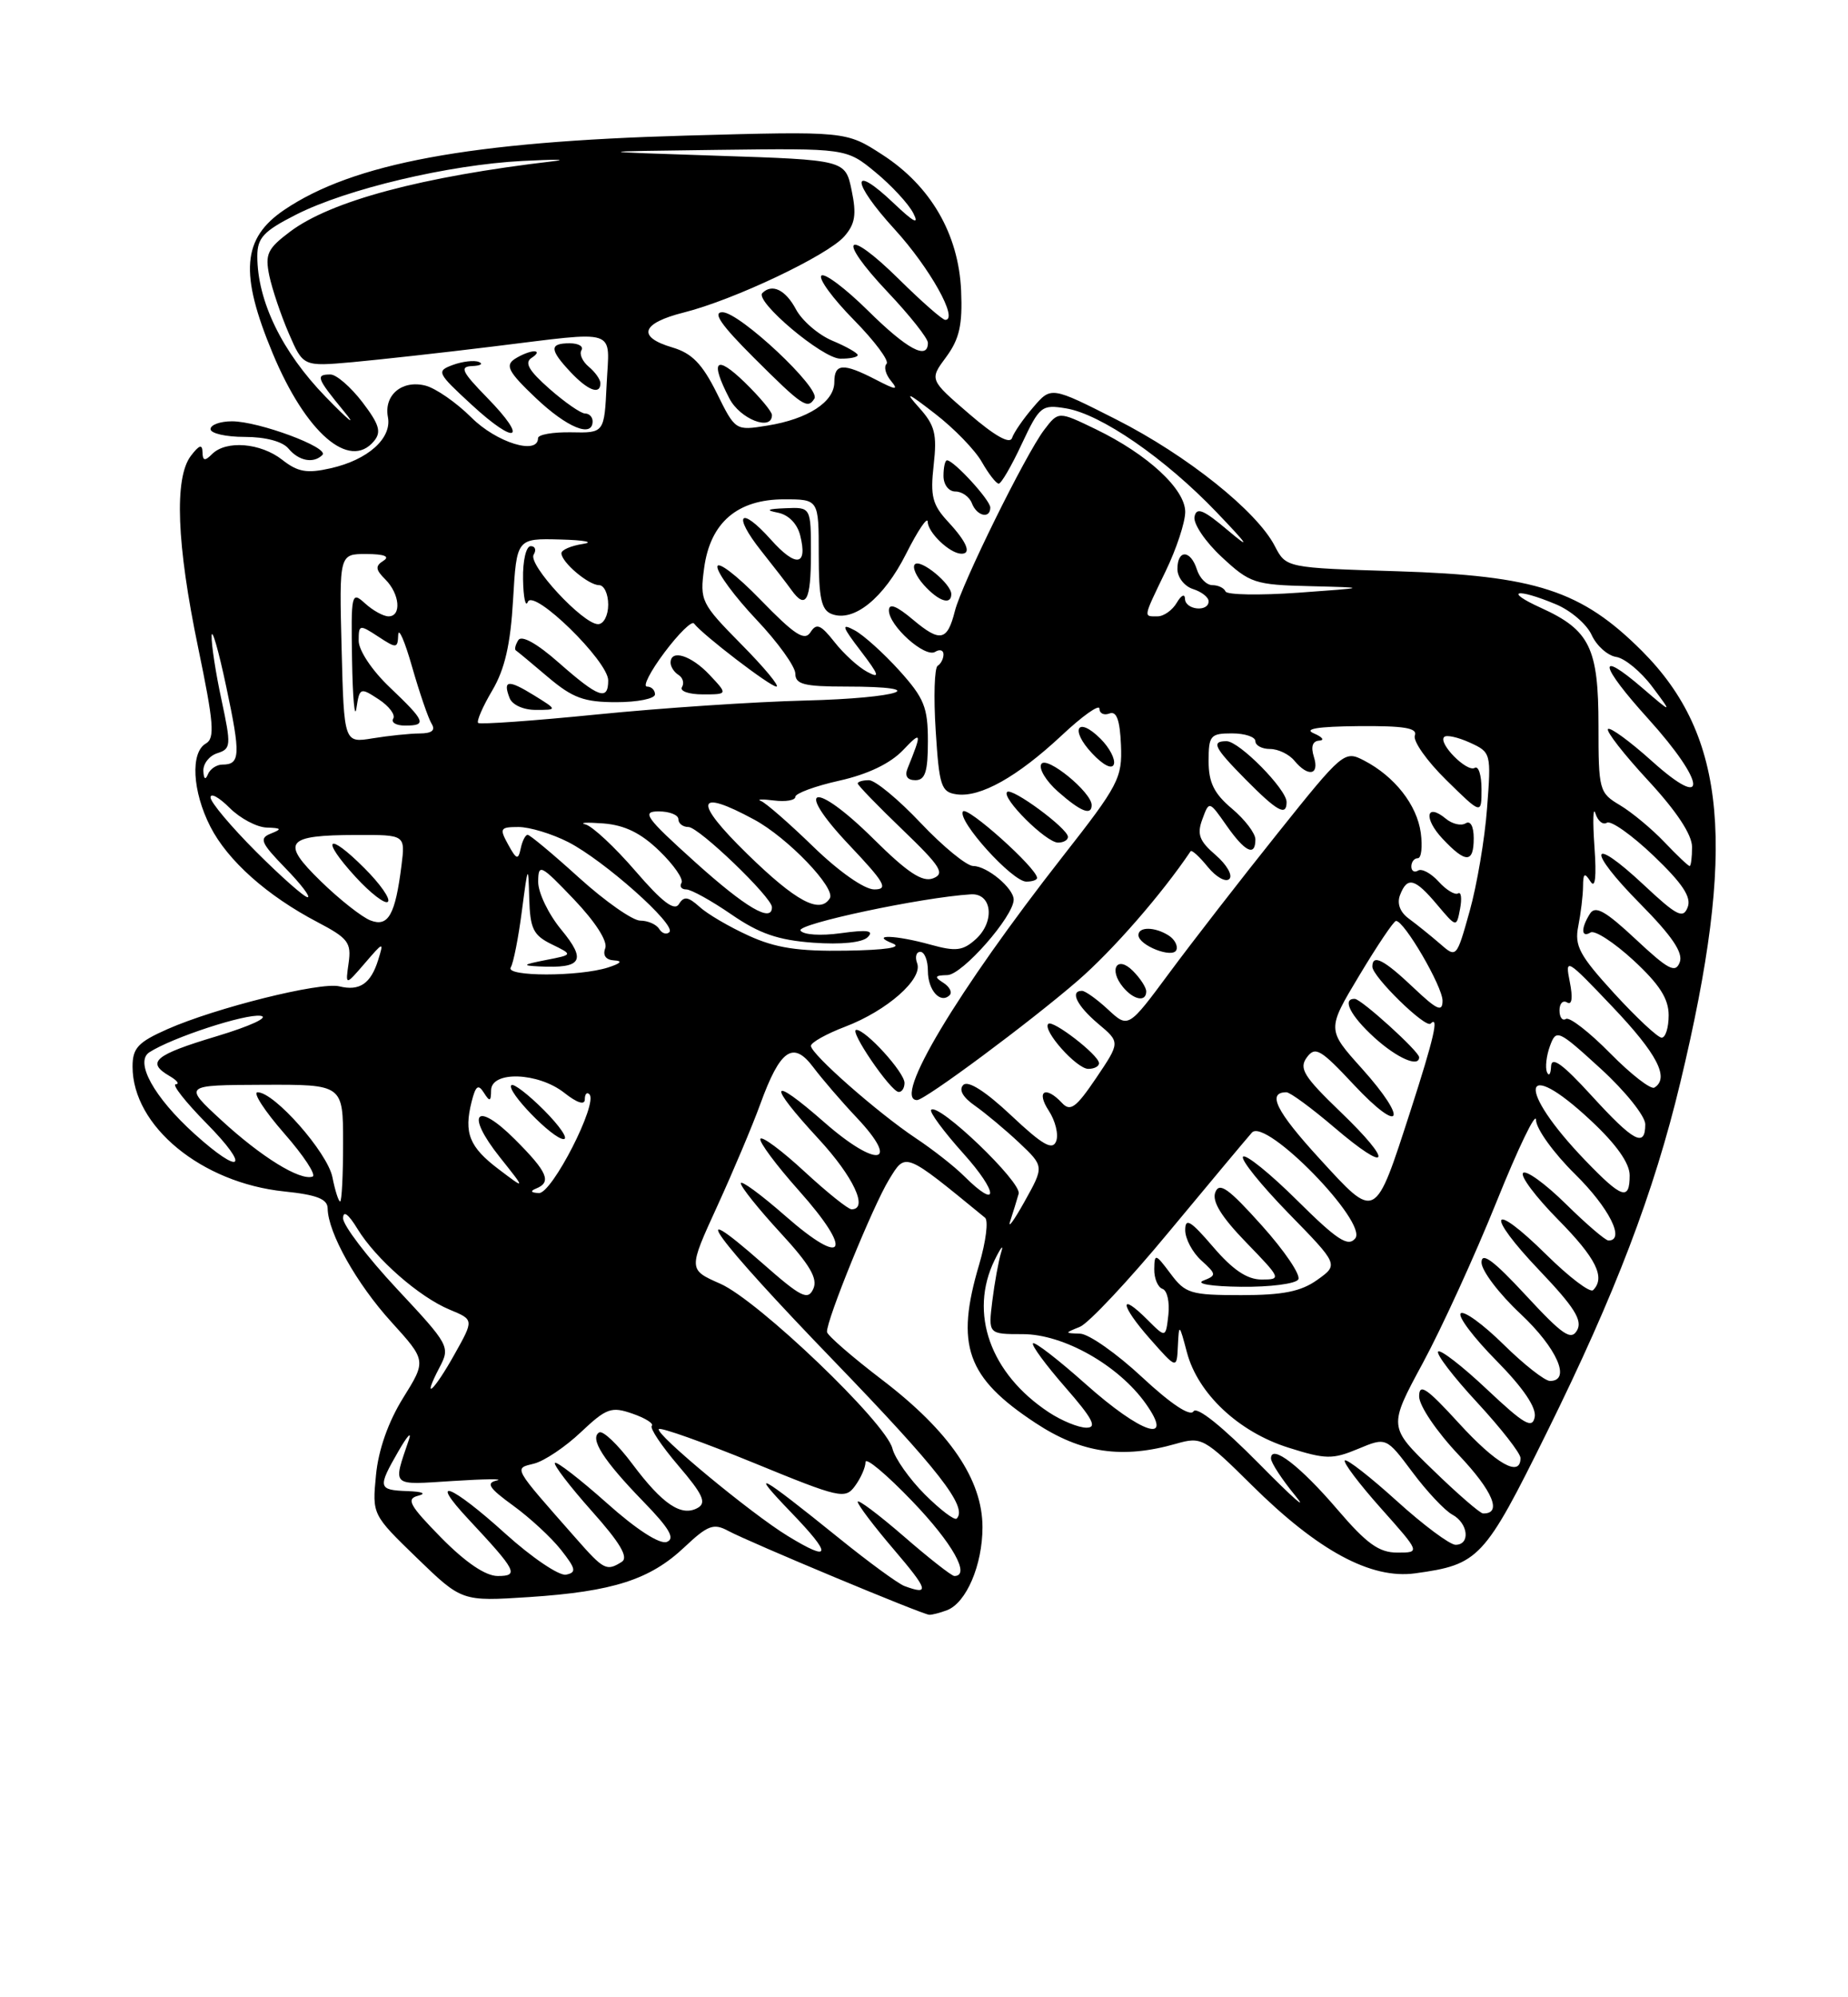 <?xml version="1.0" encoding="UTF-8" standalone="no"?>
<!DOCTYPE svg PUBLIC "-//W3C//DTD SVG 1.1//EN" "http://www.w3.org/Graphics/SVG/1.1/DTD/svg11.dtd" >
<svg xmlns="http://www.w3.org/2000/svg" xmlns:xlink="http://www.w3.org/1999/xlink" version="1.1" viewBox="0 0 237 256">
 <g >
 <path fill="currentColor"
d=" M 121.46 206.38 C 123.93 205.43 126.00 200.59 126.00 195.75 C 126.00 189.65 121.80 183.48 113.16 176.88 C 109.28 173.92 106.09 171.15 106.06 170.72 C 105.95 169.28 111.96 154.54 114.01 151.20 C 116.18 147.66 115.91 147.55 126.33 156.08 C 126.78 156.45 126.44 159.14 125.58 162.06 C 122.49 172.44 123.96 176.57 132.79 182.38 C 138.67 186.26 143.92 187.03 150.86 185.04 C 154.08 184.12 154.43 184.31 160.52 190.34 C 169.04 198.78 175.82 202.43 181.48 201.66 C 189.69 200.53 190.34 199.84 198.37 183.61 C 207.15 165.85 212.12 152.84 215.50 138.73 C 222.74 108.56 221.47 94.34 210.57 83.43 C 202.81 75.68 196.98 73.78 179.22 73.22 C 164.94 72.78 164.94 72.78 163.49 69.99 C 161.18 65.51 152.23 58.37 143.19 53.78 C 134.80 49.53 134.80 49.53 132.51 52.20 C 131.24 53.67 130.02 55.44 129.79 56.14 C 129.51 56.97 127.56 55.87 124.28 53.04 C 119.19 48.66 119.19 48.66 121.35 45.75 C 123.04 43.45 123.45 41.65 123.26 37.26 C 122.94 30.01 119.37 23.84 113.16 19.83 C 108.50 16.81 108.50 16.81 88.00 17.38 C 60.25 18.15 45.29 20.92 36.44 26.91 C 31.06 30.56 30.70 35.03 34.98 45.31 C 39.22 55.48 44.82 60.33 47.96 56.54 C 48.94 55.37 48.65 54.40 46.47 51.54 C 44.98 49.60 43.14 48.00 42.38 48.00 C 40.44 48.00 40.60 48.45 44.11 52.72 C 45.83 54.80 44.76 53.95 41.74 50.84 C 36.16 45.09 33.00 38.57 33.00 32.84 C 33.00 30.48 33.79 29.63 37.99 27.50 C 44.49 24.21 57.55 21.12 67.00 20.63 C 71.12 20.42 72.92 20.43 71.00 20.66 C 54.06 22.64 42.42 25.76 37.19 29.70 C 34.29 31.88 33.97 32.58 34.54 35.35 C 34.91 37.08 36.03 40.41 37.04 42.74 C 38.88 46.98 38.88 46.98 45.19 46.42 C 48.66 46.10 56.75 45.21 63.17 44.42 C 79.57 42.42 78.15 41.95 77.80 49.25 C 77.50 55.50 77.50 55.50 73.25 55.41 C 70.91 55.37 69.00 55.70 69.00 56.16 C 69.00 58.38 63.66 56.72 60.45 53.51 C 58.53 51.60 55.87 49.75 54.54 49.42 C 51.55 48.67 49.21 50.65 49.75 53.47 C 50.27 56.19 47.17 58.95 42.40 60.02 C 39.35 60.71 38.19 60.50 36.19 58.93 C 33.42 56.76 29.00 56.40 27.20 58.20 C 26.27 59.13 25.99 59.08 25.97 57.95 C 25.95 56.90 25.54 57.03 24.47 58.44 C 22.33 61.27 22.65 69.74 25.41 83.00 C 27.42 92.68 27.58 94.63 26.40 95.30 C 24.40 96.44 24.67 101.43 26.97 105.94 C 29.20 110.31 34.25 114.81 40.73 118.20 C 44.64 120.25 45.08 120.82 44.71 123.43 C 44.29 126.36 44.29 126.36 46.78 123.47 C 49.19 120.67 49.24 120.66 48.50 123.04 C 47.55 126.09 46.11 127.06 43.51 126.42 C 41.08 125.83 27.67 129.17 21.47 131.91 C 17.70 133.58 17.00 134.33 17.00 136.71 C 17.00 144.34 25.84 151.61 36.45 152.71 C 40.63 153.14 42.01 153.68 42.02 154.89 C 42.06 158.00 45.74 164.55 50.19 169.44 C 54.68 174.39 54.68 174.39 51.69 179.19 C 49.79 182.25 48.53 185.83 48.22 189.06 C 47.73 194.13 47.73 194.13 53.48 199.70 C 59.23 205.26 59.23 205.26 67.87 204.70 C 78.62 203.99 83.36 202.47 87.77 198.31 C 90.76 195.49 91.52 195.21 93.36 196.20 C 96.09 197.67 118.28 206.93 119.17 206.97 C 119.54 206.99 120.56 206.72 121.46 206.38 Z  M 41.35 58.31 C 42.28 57.38 33.19 54.00 29.75 54.00 C 28.24 54.00 27.00 54.45 27.00 55.00 C 27.00 55.55 28.97 56.00 31.38 56.00 C 34.05 56.00 36.24 56.58 37.00 57.50 C 38.32 59.09 40.22 59.45 41.35 58.31 Z  M 62.48 50.98 C 59.22 47.64 58.91 46.99 60.55 46.92 C 61.62 46.88 62.01 46.64 61.41 46.39 C 60.82 46.15 59.32 46.32 58.09 46.77 C 55.93 47.57 56.03 47.77 60.50 51.89 C 66.24 57.18 67.83 56.45 62.48 50.98 Z  M 76.00 54.00 C 76.00 53.45 75.57 53.00 75.03 53.00 C 74.50 53.00 72.45 51.58 70.48 49.85 C 67.80 47.49 67.22 46.48 68.19 45.86 C 68.91 45.40 69.05 45.03 68.50 45.03 C 67.95 45.03 66.83 45.48 66.00 46.02 C 64.76 46.85 65.22 47.70 68.71 51.01 C 72.72 54.81 76.00 56.16 76.00 54.00 Z  M 77.00 49.12 C 77.00 48.64 76.33 47.69 75.51 47.01 C 74.69 46.33 74.27 45.37 74.57 44.89 C 74.87 44.40 74.19 44.00 73.06 44.00 C 70.44 44.00 70.46 44.80 73.17 47.69 C 75.41 50.07 77.00 50.66 77.00 49.12 Z  M 116.00 203.29 C 115.17 202.98 111.37 200.20 107.55 197.11 C 97.31 188.85 95.92 188.10 101.46 193.85 C 106.76 199.35 106.63 200.29 101.04 196.88 C 96.31 194.00 83.93 183.74 84.50 183.17 C 84.75 182.92 90.21 184.86 96.64 187.49 C 107.74 192.04 108.39 192.19 109.66 190.45 C 110.40 189.44 111.00 188.07 111.00 187.40 C 111.00 186.72 113.70 188.98 117.00 192.42 C 122.16 197.79 124.52 202.00 122.39 202.00 C 122.05 202.00 119.12 199.71 115.89 196.90 C 112.65 194.10 110.00 192.11 110.00 192.49 C 110.00 192.87 112.08 195.62 114.62 198.59 C 119.06 203.79 119.27 204.50 116.00 203.29 Z  M 56.59 197.10 C 52.50 192.93 52.05 192.12 53.63 191.71 C 54.74 191.43 54.17 191.18 52.25 191.12 C 48.47 190.98 48.41 190.67 51.10 186.00 C 52.21 184.07 52.82 183.40 52.45 184.50 C 50.37 190.66 50.03 190.33 58.10 189.82 C 62.17 189.56 64.70 189.53 63.71 189.76 C 62.29 190.08 62.71 190.73 65.80 192.97 C 67.94 194.52 70.70 197.07 71.94 198.64 C 73.86 201.08 73.96 201.55 72.59 201.83 C 71.70 202.00 68.21 199.64 64.82 196.58 C 57.84 190.26 54.80 189.08 60.10 194.75 C 66.26 201.34 66.60 202.00 63.83 202.00 C 62.27 202.00 59.73 200.28 56.59 197.10 Z  M 73.87 197.18 C 65.66 187.86 65.87 188.25 68.51 187.59 C 69.80 187.26 72.50 185.46 74.49 183.57 C 77.78 180.47 78.41 180.25 81.11 181.19 C 82.76 181.76 83.87 182.46 83.59 182.75 C 83.30 183.03 84.84 185.33 87.00 187.86 C 90.15 191.54 90.64 192.62 89.48 193.27 C 87.39 194.44 84.97 192.82 81.09 187.63 C 79.22 185.13 77.31 183.31 76.84 183.60 C 75.59 184.37 77.38 187.18 82.46 192.41 C 85.85 195.89 86.62 197.21 85.52 197.63 C 84.62 197.98 81.61 196.04 77.81 192.64 C 74.38 189.59 71.39 187.28 71.17 187.50 C 70.94 187.72 73.06 190.49 75.87 193.65 C 79.53 197.74 80.63 199.61 79.75 200.18 C 77.79 201.42 77.44 201.24 73.87 197.18 Z  M 171.53 193.49 C 166.77 187.92 163.00 185.02 163.00 186.93 C 163.00 187.48 164.41 189.63 166.13 191.72 C 167.84 193.80 165.76 191.96 161.50 187.64 C 156.75 182.83 153.49 180.21 153.06 180.90 C 152.63 181.59 150.17 179.96 146.46 176.51 C 143.21 173.48 139.63 170.97 138.52 170.94 C 136.51 170.87 136.51 170.87 138.50 170.06 C 139.60 169.61 144.75 164.13 149.93 157.87 C 155.12 151.62 159.90 145.90 160.55 145.17 C 162.30 143.20 175.48 156.71 173.80 158.74 C 172.88 159.85 171.48 158.94 166.36 153.86 C 162.89 150.42 159.77 147.90 159.42 148.25 C 159.07 148.60 161.69 151.85 165.23 155.49 C 171.68 162.09 171.68 162.09 168.93 164.05 C 166.84 165.54 164.53 166.00 159.18 166.00 C 152.69 166.00 152.01 165.79 150.12 163.25 C 148.18 160.66 148.06 160.63 148.03 162.67 C 148.01 163.86 148.49 165.00 149.09 165.20 C 149.69 165.40 150.02 166.90 149.84 168.53 C 149.50 171.50 149.50 171.50 147.17 169.17 C 143.44 165.44 143.66 167.28 147.46 171.58 C 150.92 175.50 150.92 175.50 151.06 172.50 C 151.20 169.61 151.24 169.64 152.22 173.34 C 153.63 178.64 158.85 183.54 165.24 185.55 C 170.02 187.06 170.89 187.07 174.16 185.71 C 177.78 184.20 177.78 184.20 181.14 188.69 C 182.99 191.17 185.29 193.61 186.25 194.13 C 188.30 195.23 188.60 198.00 186.67 198.00 C 185.94 198.00 182.54 195.47 179.13 192.38 C 175.71 189.28 172.71 186.95 172.47 187.19 C 172.23 187.44 174.31 190.19 177.10 193.32 C 182.16 199.00 182.16 199.00 179.20 199.00 C 176.85 199.00 175.28 197.87 171.53 193.49 Z  M 166.50 163.99 C 166.85 163.44 164.74 160.32 161.81 157.06 C 157.56 152.32 156.37 151.47 155.86 152.82 C 155.41 153.98 156.63 155.96 159.82 159.25 C 164.31 163.88 164.36 164.00 161.79 164.00 C 159.94 164.00 158.10 162.76 155.58 159.82 C 152.69 156.45 152.00 156.03 152.00 157.67 C 152.00 158.78 152.93 160.53 154.07 161.56 C 156.02 163.33 156.03 163.47 154.32 164.14 C 153.29 164.55 155.41 164.89 159.19 164.93 C 162.87 164.97 166.16 164.55 166.50 163.99 Z  M 118.61 191.55 C 116.64 189.58 114.77 186.93 114.45 185.66 C 113.62 182.34 97.25 166.69 92.38 164.54 C 88.26 162.73 88.26 162.73 91.98 154.61 C 94.02 150.15 96.51 144.25 97.51 141.50 C 100.05 134.50 101.72 133.34 104.30 136.79 C 105.42 138.28 107.92 141.19 109.87 143.25 C 115.58 149.30 112.47 149.77 105.74 143.87 C 98.67 137.67 98.29 138.74 105.00 146.00 C 109.46 150.83 111.41 155.00 109.21 155.00 C 108.77 155.00 106.05 152.82 103.17 150.16 C 100.28 147.49 97.75 145.60 97.52 145.96 C 97.30 146.32 99.53 149.32 102.48 152.63 C 109.50 160.50 108.38 162.57 100.73 155.86 C 97.58 153.10 95.00 151.21 95.01 151.67 C 95.01 152.13 97.28 154.96 100.06 157.98 C 103.87 162.11 104.91 163.88 104.30 165.20 C 103.61 166.72 102.74 166.28 97.75 161.89 C 87.41 152.80 91.70 158.66 106.91 174.40 C 120.37 188.34 124.15 193.19 122.69 194.64 C 122.42 194.91 120.59 193.52 118.61 191.55 Z  M 183.78 188.42 C 178.05 182.88 178.05 182.88 182.48 174.69 C 184.91 170.19 189.17 160.88 191.94 154.00 C 194.71 147.12 196.98 142.42 196.99 143.54 C 196.99 144.66 199.25 147.79 202.00 150.50 C 206.36 154.79 208.48 159.00 206.28 159.00 C 205.89 159.00 203.43 156.89 200.81 154.31 C 198.19 151.73 195.72 149.94 195.33 150.34 C 194.94 150.73 196.95 153.41 199.81 156.31 C 204.69 161.25 205.93 163.74 204.31 165.36 C 203.93 165.74 201.24 163.70 198.33 160.83 C 191.11 153.70 190.38 155.45 197.47 162.88 C 201.89 167.52 202.97 169.23 202.26 170.50 C 201.49 171.87 200.42 171.14 195.67 166.01 C 191.54 161.55 190.00 160.41 190.00 161.81 C 190.00 162.86 192.25 165.83 195.00 168.40 C 199.68 172.78 201.54 177.00 198.78 177.00 C 198.12 177.00 195.43 174.89 192.81 172.31 C 190.19 169.73 187.72 167.94 187.33 168.34 C 186.94 168.73 189.00 171.46 191.91 174.40 C 195.35 177.89 197.06 180.41 196.82 181.63 C 196.52 183.18 195.47 182.57 190.71 178.09 C 187.56 175.12 184.73 172.93 184.44 173.23 C 184.14 173.53 186.39 176.47 189.45 179.77 C 192.50 183.07 195.00 186.27 195.00 186.88 C 195.00 189.42 191.90 187.67 187.10 182.42 C 182.96 177.89 182.00 177.24 182.00 178.98 C 182.00 180.18 184.23 183.48 187.09 186.50 C 191.48 191.14 192.68 194.05 190.19 193.98 C 189.81 193.97 186.92 191.47 183.78 188.42 Z  M 134.51 181.02 C 126.99 176.06 124.23 168.30 127.56 161.50 C 128.37 159.85 128.75 159.40 128.40 160.50 C 128.06 161.60 127.55 164.41 127.26 166.75 C 126.74 171.00 126.74 171.00 131.17 171.00 C 136.38 171.00 143.42 174.97 146.92 179.88 C 150.70 185.20 146.41 183.80 139.20 177.37 C 135.74 174.29 132.72 171.95 132.48 172.18 C 132.25 172.41 134.11 174.94 136.61 177.80 C 140.14 181.84 140.75 183.00 139.33 182.99 C 138.32 182.99 136.15 182.10 134.51 181.02 Z  M 56.36 175.28 C 57.76 172.62 57.64 172.40 50.89 165.18 C 47.10 161.12 44.00 157.06 44.00 156.15 C 44.01 155.11 44.68 155.60 45.84 157.50 C 48.20 161.37 53.77 166.25 57.69 167.87 C 60.78 169.15 60.78 169.15 58.30 173.57 C 55.64 178.34 54.01 179.78 56.36 175.28 Z  M 129.56 156.50 C 129.92 155.40 130.41 153.82 130.64 153.00 C 131.04 151.52 120.37 141.30 119.42 142.25 C 119.16 142.51 121.02 145.03 123.56 147.86 C 128.07 152.88 128.14 155.22 123.65 150.75 C 122.41 149.51 119.61 147.32 117.44 145.88 C 112.55 142.62 104.00 135.10 104.00 134.05 C 104.00 133.62 105.98 132.51 108.40 131.59 C 113.77 129.54 118.39 125.47 117.62 123.46 C 117.32 122.66 117.50 122.00 118.03 122.00 C 118.56 122.00 119.00 123.10 119.00 124.44 C 119.00 126.93 120.61 128.72 121.79 127.55 C 122.15 127.19 121.78 126.47 120.97 125.96 C 119.78 125.20 119.87 125.02 121.50 124.98 C 123.42 124.94 130.00 117.45 130.00 115.31 C 130.00 113.84 126.58 111.00 124.82 111.00 C 123.98 111.00 120.95 108.52 118.09 105.50 C 115.23 102.47 112.24 100.00 111.44 100.00 C 110.65 100.00 110.00 100.19 110.00 100.42 C 110.00 100.64 112.59 103.32 115.75 106.35 C 120.66 111.07 121.23 111.98 119.66 112.58 C 118.29 113.10 116.40 111.86 112.02 107.52 C 104.36 99.94 101.65 100.64 108.92 108.32 C 113.50 113.16 113.97 114.00 112.12 114.00 C 110.86 114.00 107.62 111.74 104.32 108.54 C 101.23 105.54 98.20 102.90 97.60 102.67 C 96.99 102.44 97.74 102.41 99.25 102.60 C 100.76 102.79 102.00 102.58 102.00 102.13 C 102.00 101.69 104.54 100.75 107.64 100.06 C 111.31 99.24 114.17 97.86 115.81 96.15 C 118.21 93.62 118.27 93.86 116.39 98.50 C 116.00 99.46 116.36 100.00 117.39 100.00 C 118.65 100.00 119.00 98.93 119.00 95.00 C 119.00 90.65 118.52 89.48 115.34 85.95 C 113.32 83.72 110.74 81.39 109.59 80.78 C 107.85 79.85 107.97 80.28 110.39 83.44 C 112.76 86.55 112.90 87.02 111.21 86.11 C 110.08 85.51 108.19 83.79 107.02 82.29 C 105.25 80.05 104.71 79.83 103.94 81.04 C 103.18 82.21 101.91 81.38 97.50 76.84 C 94.47 73.72 92.00 71.84 92.00 72.65 C 92.00 73.46 94.25 76.50 97.00 79.41 C 99.75 82.31 102.00 85.44 102.00 86.35 C 102.00 87.71 103.12 88.00 108.50 88.00 C 119.85 88.00 115.48 89.49 103.24 89.79 C 96.79 89.95 84.80 90.75 76.61 91.57 C 68.43 92.39 61.55 92.88 61.32 92.66 C 61.10 92.43 61.91 90.56 63.13 88.50 C 64.74 85.77 65.47 82.60 65.80 76.87 C 66.26 69.00 66.26 69.00 71.88 69.15 C 74.97 69.23 76.26 69.49 74.75 69.72 C 73.24 69.95 72.00 70.48 72.00 70.91 C 72.00 72.06 75.47 75.00 76.83 75.00 C 77.47 75.00 78.00 76.12 78.00 77.50 C 78.00 78.88 77.42 80.00 76.70 80.00 C 74.76 80.00 67.67 72.35 68.44 71.09 C 68.81 70.49 68.64 70.00 68.06 70.00 C 67.47 70.00 67.03 71.88 67.08 74.25 C 67.12 76.59 67.40 77.89 67.69 77.15 C 68.41 75.37 78.00 84.74 78.00 87.21 C 78.00 89.87 76.77 89.43 71.71 84.98 C 68.87 82.47 66.89 81.37 66.47 82.05 C 66.10 82.64 65.96 83.23 66.15 83.36 C 66.34 83.48 68.20 85.02 70.28 86.79 C 73.44 89.46 74.90 90.00 79.03 90.00 C 81.77 90.00 84.00 89.55 84.00 89.00 C 84.00 88.45 83.54 88.00 82.97 88.00 C 82.40 88.00 83.41 86.03 85.22 83.62 C 87.02 81.22 88.72 79.55 89.00 79.91 C 90.11 81.37 98.77 88.00 99.57 88.00 C 100.04 88.00 98.02 85.56 95.07 82.58 C 89.90 77.34 89.74 77.00 90.30 72.83 C 91.08 66.99 94.55 64.00 100.56 64.00 C 105.00 64.00 105.00 64.00 105.00 71.03 C 105.00 76.65 105.33 78.19 106.66 78.70 C 109.49 79.79 113.34 76.68 116.21 70.97 C 117.73 67.96 118.97 66.13 118.98 66.89 C 119.00 68.25 121.77 70.91 123.25 70.97 C 124.64 71.03 124.02 69.50 121.61 66.90 C 119.57 64.70 119.29 63.61 119.74 59.61 C 120.19 55.64 119.90 54.51 117.88 52.26 C 115.95 50.11 116.33 50.25 119.92 53.03 C 122.36 54.91 125.06 57.69 125.92 59.22 C 126.79 60.74 127.76 61.99 128.08 61.99 C 128.40 62.00 129.73 59.71 131.04 56.90 C 133.32 52.05 133.59 51.83 136.70 52.34 C 141.16 53.06 149.39 58.73 156.00 65.63 C 160.11 69.92 160.49 70.52 157.50 68.00 C 154.32 65.31 153.44 64.96 153.19 66.24 C 153.02 67.13 154.59 69.46 156.69 71.40 C 160.29 74.75 160.91 74.96 168.00 75.13 C 175.50 75.32 175.50 75.32 166.50 75.97 C 161.55 76.32 157.35 76.25 157.17 75.81 C 156.98 75.36 156.23 75.00 155.48 75.00 C 154.74 75.00 153.85 74.10 153.50 73.00 C 152.69 70.45 151.00 70.40 151.00 72.93 C 151.00 74.00 151.90 75.15 153.00 75.50 C 154.10 75.85 155.00 76.55 155.00 77.07 C 155.00 78.49 152.00 78.18 151.97 76.75 C 151.95 76.06 151.49 76.28 150.92 77.25 C 150.36 78.21 149.25 79.00 148.45 79.00 C 146.61 79.00 146.56 79.29 149.50 73.19 C 150.88 70.34 152.00 66.93 152.00 65.61 C 152.00 62.69 147.18 58.23 140.52 55.01 C 135.74 52.70 135.74 52.70 133.91 55.10 C 131.52 58.25 123.33 74.85 122.46 78.32 C 121.49 82.17 120.58 82.36 117.08 79.42 C 114.98 77.65 114.00 77.27 114.00 78.24 C 114.00 80.21 118.62 84.35 119.93 83.55 C 120.52 83.18 121.00 83.33 121.00 83.88 C 121.00 84.43 120.66 85.09 120.25 85.34 C 119.84 85.60 119.72 89.34 120.00 93.65 C 120.45 100.77 120.70 101.53 122.68 101.81 C 125.72 102.24 130.46 99.58 136.16 94.26 C 138.82 91.76 141.00 90.22 141.00 90.83 C 141.00 91.44 141.58 91.72 142.28 91.45 C 143.19 91.10 143.62 92.26 143.76 95.47 C 143.94 99.71 143.47 100.62 136.31 109.75 C 122.72 127.10 114.40 141.00 117.61 141.00 C 118.63 141.00 132.12 130.98 138.23 125.69 C 142.71 121.81 148.99 114.61 152.69 109.11 C 152.83 108.89 153.82 109.79 154.89 111.11 C 155.96 112.42 157.20 113.12 157.66 112.66 C 158.12 112.21 157.33 110.83 155.91 109.60 C 153.80 107.79 153.48 106.93 154.20 105.00 C 155.07 102.63 155.07 102.63 157.29 105.80 C 159.67 109.20 161.00 109.85 161.00 107.59 C 161.00 106.81 159.65 105.04 158.00 103.65 C 155.70 101.72 155.00 100.30 155.00 97.56 C 155.00 94.27 155.23 94.00 158.00 94.00 C 159.65 94.00 161.00 94.45 161.00 95.00 C 161.00 95.55 161.84 96.00 162.88 96.00 C 163.91 96.00 165.32 96.67 166.00 97.50 C 167.78 99.65 169.25 99.35 168.50 97.00 C 168.09 95.70 168.33 94.98 169.18 94.93 C 169.91 94.89 169.60 94.47 168.50 94.00 C 167.14 93.42 168.98 93.12 174.22 93.07 C 180.08 93.02 181.82 93.31 181.45 94.27 C 181.18 94.97 182.99 97.54 185.48 99.98 C 190.00 104.42 190.00 104.42 190.00 101.15 C 190.00 99.35 189.61 98.12 189.13 98.42 C 188.14 99.03 184.40 95.26 185.21 94.46 C 185.50 94.16 186.98 94.49 188.50 95.18 C 191.22 96.42 191.25 96.54 190.71 103.59 C 190.42 107.53 189.41 113.46 188.48 116.78 C 186.79 122.81 186.79 122.81 184.65 120.94 C 183.47 119.92 181.69 118.49 180.70 117.76 C 179.55 116.93 179.13 115.81 179.55 114.72 C 180.48 112.31 181.45 112.56 184.30 115.95 C 186.79 118.90 186.79 118.90 187.25 116.48 C 187.50 115.15 187.39 114.26 186.99 114.51 C 186.59 114.75 185.47 114.07 184.50 113.00 C 183.53 111.93 182.34 111.29 181.87 111.58 C 181.39 111.88 181.00 111.64 181.00 111.06 C 181.00 110.48 181.37 110.00 181.83 110.00 C 182.28 110.00 182.45 108.54 182.21 106.75 C 181.72 103.16 178.86 99.52 174.94 97.48 C 172.42 96.17 172.22 96.34 163.84 106.82 C 159.14 112.69 152.91 120.72 150.00 124.65 C 144.70 131.80 144.70 131.80 142.11 129.40 C 140.69 128.08 139.18 127.00 138.76 127.00 C 137.17 127.00 138.11 128.91 140.83 131.21 C 143.67 133.59 143.67 133.59 140.58 138.17 C 138.00 141.98 137.27 142.52 136.20 141.37 C 134.08 139.10 132.84 139.83 134.50 142.36 C 135.35 143.66 135.78 145.42 135.45 146.27 C 134.98 147.49 133.72 146.77 129.68 142.97 C 126.38 139.87 124.15 138.45 123.54 139.06 C 122.93 139.67 123.47 140.64 125.04 141.73 C 126.39 142.68 128.94 144.81 130.71 146.47 C 133.91 149.50 133.91 149.50 131.40 154.00 C 130.02 156.47 129.19 157.60 129.56 156.50 Z  M 116.00 138.80 C 116.00 137.45 111.05 132.00 109.82 132.00 C 108.82 132.00 114.22 139.91 115.25 139.96 C 115.66 139.98 116.00 139.46 116.00 138.80 Z  M 140.94 136.25 C 140.87 135.19 135.00 130.67 134.44 131.23 C 133.64 132.03 138.07 137.00 139.57 137.00 C 140.36 137.00 140.98 136.66 140.94 136.25 Z  M 147.00 127.07 C 147.00 126.56 146.23 125.38 145.29 124.44 C 143.26 122.40 142.14 124.25 144.03 126.53 C 145.40 128.18 147.00 128.47 147.00 127.07 Z  M 149.87 119.90 C 148.11 118.78 146.00 118.76 146.00 119.85 C 146.00 121.17 150.43 122.91 150.87 121.75 C 151.08 121.21 150.63 120.38 149.87 119.90 Z  M 133.00 112.53 C 133.00 111.29 123.98 103.22 123.49 104.01 C 122.76 105.19 129.82 113.00 131.62 113.00 C 132.38 113.00 133.00 112.79 133.00 112.53 Z  M 189.00 107.44 C 189.00 105.92 188.58 105.14 187.96 105.53 C 187.38 105.88 186.25 105.62 185.43 104.94 C 182.88 102.83 182.54 104.88 185.00 107.50 C 187.98 110.67 189.00 110.66 189.00 107.44 Z  M 136.96 107.25 C 136.91 106.16 129.77 100.90 129.16 101.51 C 128.40 102.27 134.16 108.00 135.69 108.00 C 136.41 108.00 136.98 107.66 136.96 107.25 Z  M 140.00 103.19 C 140.00 101.55 134.23 96.83 133.55 97.92 C 133.18 98.51 134.15 100.11 135.69 101.47 C 138.60 104.03 140.00 104.59 140.00 103.19 Z  M 165.00 102.80 C 165.00 101.16 158.92 95.00 157.30 95.00 C 155.29 95.00 155.70 95.81 159.75 99.91 C 163.81 104.01 165.00 104.67 165.00 102.80 Z  M 141.15 94.70 C 138.18 91.73 137.16 93.48 140.06 96.56 C 141.49 98.09 142.62 98.65 142.85 97.96 C 143.06 97.32 142.30 95.85 141.15 94.70 Z  M 68.50 89.13 C 65.18 87.08 64.46 87.15 65.35 89.46 C 65.68 90.34 67.13 91.00 68.72 90.99 C 71.50 90.99 71.50 90.99 68.50 89.13 Z  M 91.00 86.50 C 88.65 84.00 86.00 83.17 86.00 84.94 C 86.00 85.46 86.46 86.16 87.02 86.51 C 87.58 86.86 87.77 87.56 87.46 88.07 C 87.14 88.58 88.34 89.00 90.12 89.00 C 93.35 89.00 93.35 89.00 91.00 86.50 Z  M 104.00 71.00 C 104.00 65.00 104.00 65.00 100.75 65.14 C 98.40 65.23 98.12 65.39 99.75 65.71 C 101.11 65.97 102.24 67.11 102.62 68.62 C 103.61 72.56 102.08 72.77 98.85 69.15 C 94.91 64.75 93.90 65.91 97.61 70.59 C 99.20 72.59 100.95 74.85 101.49 75.61 C 103.35 78.20 104.00 77.01 104.00 71.00 Z  M 122.00 76.15 C 122.00 74.83 118.06 71.60 117.33 72.33 C 116.97 72.69 117.50 73.89 118.49 74.99 C 120.38 77.08 122.00 77.61 122.00 76.15 Z  M 127.00 65.05 C 127.00 64.10 122.32 59.00 121.45 59.00 C 121.20 59.00 121.00 59.90 121.00 61.00 C 121.00 62.13 121.67 63.00 122.53 63.00 C 123.37 63.00 124.32 63.67 124.64 64.50 C 125.27 66.16 127.00 66.55 127.00 65.05 Z  M 169.20 148.48 C 163.66 142.43 162.45 140.00 164.98 140.00 C 165.45 140.00 168.20 142.02 171.10 144.49 C 178.22 150.57 178.82 149.15 171.93 142.53 C 167.21 137.99 166.56 136.95 167.59 135.54 C 168.67 134.07 169.35 134.46 173.62 139.03 C 179.75 145.57 180.70 143.69 174.67 136.97 C 170.16 131.96 170.16 131.96 174.33 125.02 C 176.62 121.20 178.74 118.05 179.03 118.04 C 180.06 117.97 185.00 126.43 185.00 128.26 C 185.00 129.78 184.30 129.46 181.25 126.57 C 177.47 122.99 176.00 122.24 176.00 123.90 C 176.00 125.18 182.82 131.84 183.47 131.20 C 184.59 130.08 183.89 133.09 180.91 142.32 C 176.29 156.58 176.51 156.46 169.20 148.48 Z  M 182.00 135.51 C 182.00 134.77 174.60 128.06 173.75 128.03 C 172.06 127.97 173.19 130.20 176.25 132.98 C 179.14 135.61 182.00 136.87 182.00 135.51 Z  M 42.63 150.88 C 41.99 147.71 35.20 140.00 33.04 140.00 C 32.38 140.00 33.91 142.36 36.43 145.25 C 38.96 148.13 40.60 150.63 40.08 150.81 C 38.46 151.35 33.52 148.30 28.41 143.60 C 23.50 139.08 23.50 139.08 33.75 139.04 C 44.00 139.00 44.00 139.00 44.00 146.50 C 44.00 150.62 43.83 154.00 43.62 154.00 C 43.42 154.00 42.97 152.60 42.63 150.88 Z  M 68.75 152.34 C 70.78 151.52 70.23 150.23 66.04 146.04 C 61.02 141.02 59.62 142.69 64.11 148.33 C 67.43 152.50 67.43 152.50 63.96 149.87 C 60.19 147.02 59.47 145.23 60.48 141.22 C 61.00 139.16 61.33 138.91 62.05 140.05 C 62.81 141.25 62.97 141.20 62.98 139.75 C 63.01 137.23 69.01 137.43 72.37 140.07 C 74.01 141.37 75.00 141.68 75.00 140.91 C 75.00 140.22 75.27 139.93 75.59 140.26 C 76.73 141.39 70.79 153.00 69.11 152.92 C 68.08 152.87 67.95 152.66 68.75 152.34 Z  M 69.77 142.30 C 67.73 140.26 65.85 138.82 65.58 139.09 C 64.87 139.79 70.89 146.00 72.28 146.00 C 72.93 146.00 71.80 144.34 69.77 142.30 Z  M 203.32 148.75 C 194.42 139.50 195.02 135.20 204.04 143.64 C 207.28 146.66 209.00 149.09 209.00 150.64 C 209.00 153.95 208.01 153.62 203.32 148.75 Z  M 24.94 145.33 C 19.74 140.63 17.24 136.10 19.16 134.87 C 22.10 132.98 31.45 129.92 33.42 130.20 C 34.59 130.37 32.11 131.52 27.75 132.83 C 19.79 135.22 18.71 136.15 21.75 137.92 C 22.71 138.48 23.07 138.95 22.54 138.97 C 22.01 138.99 23.79 141.25 26.50 144.00 C 32.19 149.77 30.99 150.79 24.94 145.33 Z  M 204.10 140.42 C 200.41 136.38 198.98 135.34 198.92 136.67 C 198.88 137.68 198.64 138.01 198.39 137.41 C 198.15 136.82 198.32 135.31 198.78 134.06 C 199.59 131.87 199.80 131.97 205.31 137.00 C 208.44 139.86 211.00 143.06 211.00 144.10 C 211.00 147.15 209.53 146.36 204.10 140.42 Z  M 206.50 135.00 C 203.84 132.30 201.29 130.32 200.83 130.60 C 200.37 130.89 200.00 130.39 200.00 129.50 C 200.00 128.61 200.44 128.16 200.98 128.49 C 201.60 128.87 201.73 127.88 201.32 125.85 C 200.69 122.71 200.88 122.82 206.80 129.05 C 212.54 135.08 214.14 138.18 212.17 139.40 C 211.71 139.68 209.16 137.70 206.50 135.00 Z  M 207.01 127.32 C 202.55 122.44 201.90 121.23 202.41 118.70 C 202.73 117.08 203.01 114.79 203.02 113.62 C 203.03 111.92 203.21 111.79 203.97 112.98 C 204.59 113.96 204.76 112.44 204.48 108.48 C 204.25 105.19 204.31 103.29 204.61 104.26 C 204.91 105.23 205.57 105.77 206.08 105.45 C 206.60 105.13 209.29 107.04 212.07 109.69 C 215.78 113.24 216.94 114.98 216.44 116.28 C 215.86 117.80 215.06 117.40 210.82 113.43 C 203.82 106.88 203.44 108.86 210.35 115.84 C 214.45 119.99 215.89 122.12 215.42 123.34 C 214.87 124.78 213.96 124.30 209.78 120.39 C 205.88 116.75 204.60 116.03 203.91 117.11 C 202.73 118.97 202.77 120.26 203.98 119.52 C 204.51 119.18 206.99 120.79 209.48 123.08 C 212.82 126.17 214.00 128.00 214.00 130.13 C 214.00 131.71 213.60 133.00 213.10 133.00 C 212.61 133.00 209.87 130.44 207.01 127.32 Z  M 65.50 124.00 C 65.84 123.45 66.49 120.18 66.93 116.75 C 67.71 110.81 67.75 110.73 67.87 115.09 C 67.98 119.04 68.38 119.87 70.75 121.03 C 73.50 122.37 73.50 122.37 70.00 123.05 C 67.02 123.64 66.89 123.76 69.17 123.87 C 74.64 124.14 75.25 123.12 71.99 119.17 C 70.34 117.18 69.01 114.41 69.02 113.02 C 69.04 110.65 69.32 110.79 73.62 115.29 C 76.37 118.18 77.96 120.66 77.62 121.54 C 77.27 122.46 77.70 123.04 78.78 123.10 C 79.89 123.16 79.61 123.48 78.00 124.00 C 74.26 125.20 64.76 125.19 65.50 124.00 Z  M 96.02 119.93 C 93.55 118.81 90.71 117.15 89.71 116.23 C 88.25 114.92 87.71 114.84 87.07 115.88 C 86.50 116.82 84.93 115.63 81.49 111.64 C 78.86 108.59 75.98 105.91 75.10 105.67 C 74.22 105.44 75.24 105.38 77.37 105.54 C 80.13 105.76 82.20 106.77 84.58 109.08 C 86.42 110.86 87.69 112.70 87.40 113.16 C 87.12 113.62 87.39 114.00 88.01 114.00 C 88.63 114.00 91.23 115.44 93.79 117.20 C 97.38 119.67 99.79 120.50 104.30 120.83 C 107.88 121.09 110.59 120.81 111.28 120.12 C 112.13 119.27 111.26 119.14 107.84 119.61 C 105.24 119.97 103.01 119.82 102.66 119.27 C 102.15 118.43 118.19 115.02 124.50 114.63 C 127.23 114.45 127.64 118.11 125.14 120.38 C 123.48 121.87 122.59 121.98 119.34 121.08 C 114.84 119.83 111.46 119.73 114.50 120.93 C 115.77 121.44 113.57 121.77 108.50 121.85 C 102.37 121.95 99.45 121.50 96.02 119.93 Z  M 84.54 119.07 C 84.18 118.48 83.09 118.00 82.11 118.00 C 81.14 118.00 77.61 115.53 74.26 112.50 C 70.92 109.47 67.95 107.00 67.67 107.00 C 67.38 107.00 66.98 107.79 66.78 108.75 C 66.46 110.26 66.24 110.20 65.17 108.25 C 64.03 106.18 64.13 106.00 66.50 106.00 C 67.92 106.00 70.79 106.87 72.87 107.93 C 77.45 110.27 86.76 118.54 85.85 119.47 C 85.49 119.83 84.90 119.65 84.54 119.07 Z  M 47.50 117.97 C 46.40 117.54 43.54 115.29 41.15 112.96 C 35.95 107.90 36.62 107.04 45.74 107.02 C 51.98 107.00 51.98 107.00 51.49 110.92 C 50.69 117.28 49.79 118.86 47.50 117.97 Z  M 46.73 111.27 C 41.97 106.50 41.04 107.42 45.60 112.40 C 47.53 114.50 49.40 115.94 49.75 115.58 C 50.11 115.22 48.75 113.28 46.73 111.27 Z  M 89.15 110.50 C 82.80 104.78 82.24 104.00 84.47 104.00 C 85.86 104.00 87.00 104.45 87.00 105.00 C 87.00 105.55 87.58 106.00 88.29 106.00 C 89.62 106.00 99.00 115.01 99.00 116.28 C 99.00 118.32 95.64 116.34 89.15 110.50 Z  M 95.86 109.48 C 88.87 102.66 89.19 100.97 96.72 105.05 C 101.01 107.36 107.22 113.83 106.42 115.14 C 105.15 117.19 102.07 115.54 95.86 109.48 Z  M 32.84 109.16 C 29.63 105.95 27.00 102.82 27.00 102.21 C 27.00 101.59 28.10 102.20 29.45 103.55 C 30.80 104.90 32.94 106.03 34.20 106.07 C 36.11 106.13 36.20 106.26 34.74 106.84 C 33.20 107.45 33.44 108.01 36.60 111.27 C 38.60 113.32 39.88 115.00 39.45 115.00 C 39.03 115.00 36.05 112.37 32.84 109.16 Z  M 213.44 107.92 C 211.82 106.22 209.26 104.10 207.75 103.20 C 205.09 101.62 205.00 101.28 205.00 93.01 C 205.00 83.04 203.89 80.76 197.62 77.91 C 192.79 75.72 194.44 75.32 199.53 77.45 C 201.44 78.24 203.51 80.02 204.13 81.40 C 204.76 82.77 206.17 84.03 207.27 84.20 C 208.36 84.36 210.44 86.08 211.88 88.00 C 214.50 91.50 214.50 91.50 210.64 88.19 C 204.72 83.10 205.11 85.21 211.38 92.13 C 218.81 100.35 219.15 104.12 211.86 97.56 C 209.03 95.02 206.50 93.17 206.22 93.44 C 205.95 93.72 208.26 96.68 211.36 100.03 C 215.01 103.97 217.00 106.98 217.00 108.56 C 217.00 109.90 216.86 111.00 216.69 111.00 C 216.51 111.00 215.05 109.61 213.44 107.92 Z  M 26.08 98.82 C 26.04 97.89 26.84 96.87 27.87 96.54 C 29.63 95.98 29.66 95.57 28.41 89.72 C 27.67 86.30 27.10 82.60 27.14 81.50 C 27.17 80.40 28.02 83.32 29.01 88.00 C 30.88 96.79 30.82 98.00 28.52 98.00 C 27.78 98.00 26.94 98.56 26.66 99.25 C 26.35 100.02 26.13 99.86 26.08 98.82 Z  M 43.81 83.12 C 43.50 71.00 43.50 71.00 47.00 71.01 C 49.28 71.02 50.04 71.32 49.18 71.87 C 48.10 72.55 48.15 73.01 49.43 74.28 C 51.27 76.13 51.52 79.00 49.83 79.00 C 49.18 79.00 47.83 78.26 46.83 77.35 C 45.07 75.75 45.01 76.03 45.15 84.60 C 45.23 89.49 45.49 92.27 45.71 90.77 C 46.12 88.12 46.20 88.09 48.56 89.63 C 49.89 90.50 50.74 91.62 50.43 92.11 C 50.13 92.60 50.81 93.00 51.94 93.00 C 54.79 93.00 54.58 92.47 50.00 88.11 C 47.72 85.95 46.00 83.37 46.00 82.13 C 46.00 80.04 46.10 80.02 48.50 81.59 C 50.86 83.14 51.00 83.12 51.07 81.37 C 51.11 80.34 51.92 82.20 52.86 85.51 C 53.81 88.82 54.93 92.08 55.35 92.76 C 55.88 93.61 55.39 94.00 53.81 94.01 C 52.54 94.02 49.84 94.30 47.81 94.63 C 44.12 95.24 44.12 95.24 43.81 83.12 Z  M 91.91 50.35 C 90.06 46.64 88.74 45.28 86.25 44.54 C 81.65 43.19 82.22 41.43 87.71 40.05 C 94.12 38.44 106.10 32.76 108.27 30.31 C 109.67 28.71 109.87 27.51 109.22 24.40 C 108.41 20.50 108.41 20.50 91.96 19.96 C 75.50 19.42 75.50 19.42 92.02 19.21 C 108.54 19.00 108.54 19.00 112.28 22.08 C 114.33 23.77 116.52 26.13 117.13 27.33 C 117.92 28.87 117.20 28.50 114.64 26.07 C 109.05 20.75 109.13 23.27 114.76 29.42 C 119.25 34.34 122.97 41.00 121.23 41.00 C 120.86 41.00 118.20 38.66 115.31 35.81 C 108.42 29.01 107.18 30.38 113.84 37.43 C 116.68 40.43 119.00 43.36 119.00 43.94 C 119.00 46.21 116.34 44.78 111.31 39.81 C 108.41 36.95 105.73 34.94 105.34 35.33 C 104.94 35.72 106.82 38.28 109.50 41.00 C 112.18 43.72 114.07 46.26 113.70 46.63 C 113.32 47.01 113.58 47.99 114.26 48.81 C 115.27 50.04 114.92 50.01 112.30 48.65 C 108.13 46.50 107.00 46.57 107.00 48.98 C 107.00 51.52 103.60 53.72 98.41 54.55 C 94.31 55.21 94.31 55.21 91.91 50.35 Z  M 99.00 53.20 C 99.00 52.75 97.42 50.87 95.50 49.00 C 91.78 45.40 91.02 46.20 93.53 51.05 C 94.90 53.72 99.00 55.32 99.00 53.20 Z  M 104.45 51.08 C 105.26 49.78 94.88 40.05 92.66 40.02 C 91.34 40.01 92.47 41.65 96.66 45.83 C 102.91 52.06 103.57 52.51 104.45 51.08 Z  M 110.00 45.51 C 110.00 45.25 108.54 44.42 106.75 43.67 C 104.96 42.92 102.86 41.11 102.08 39.65 C 100.74 37.14 99.02 36.31 97.77 37.56 C 96.74 38.59 105.47 45.95 107.75 45.97 C 108.99 45.99 110.00 45.78 110.00 45.51 Z "/>
</g>
</svg>